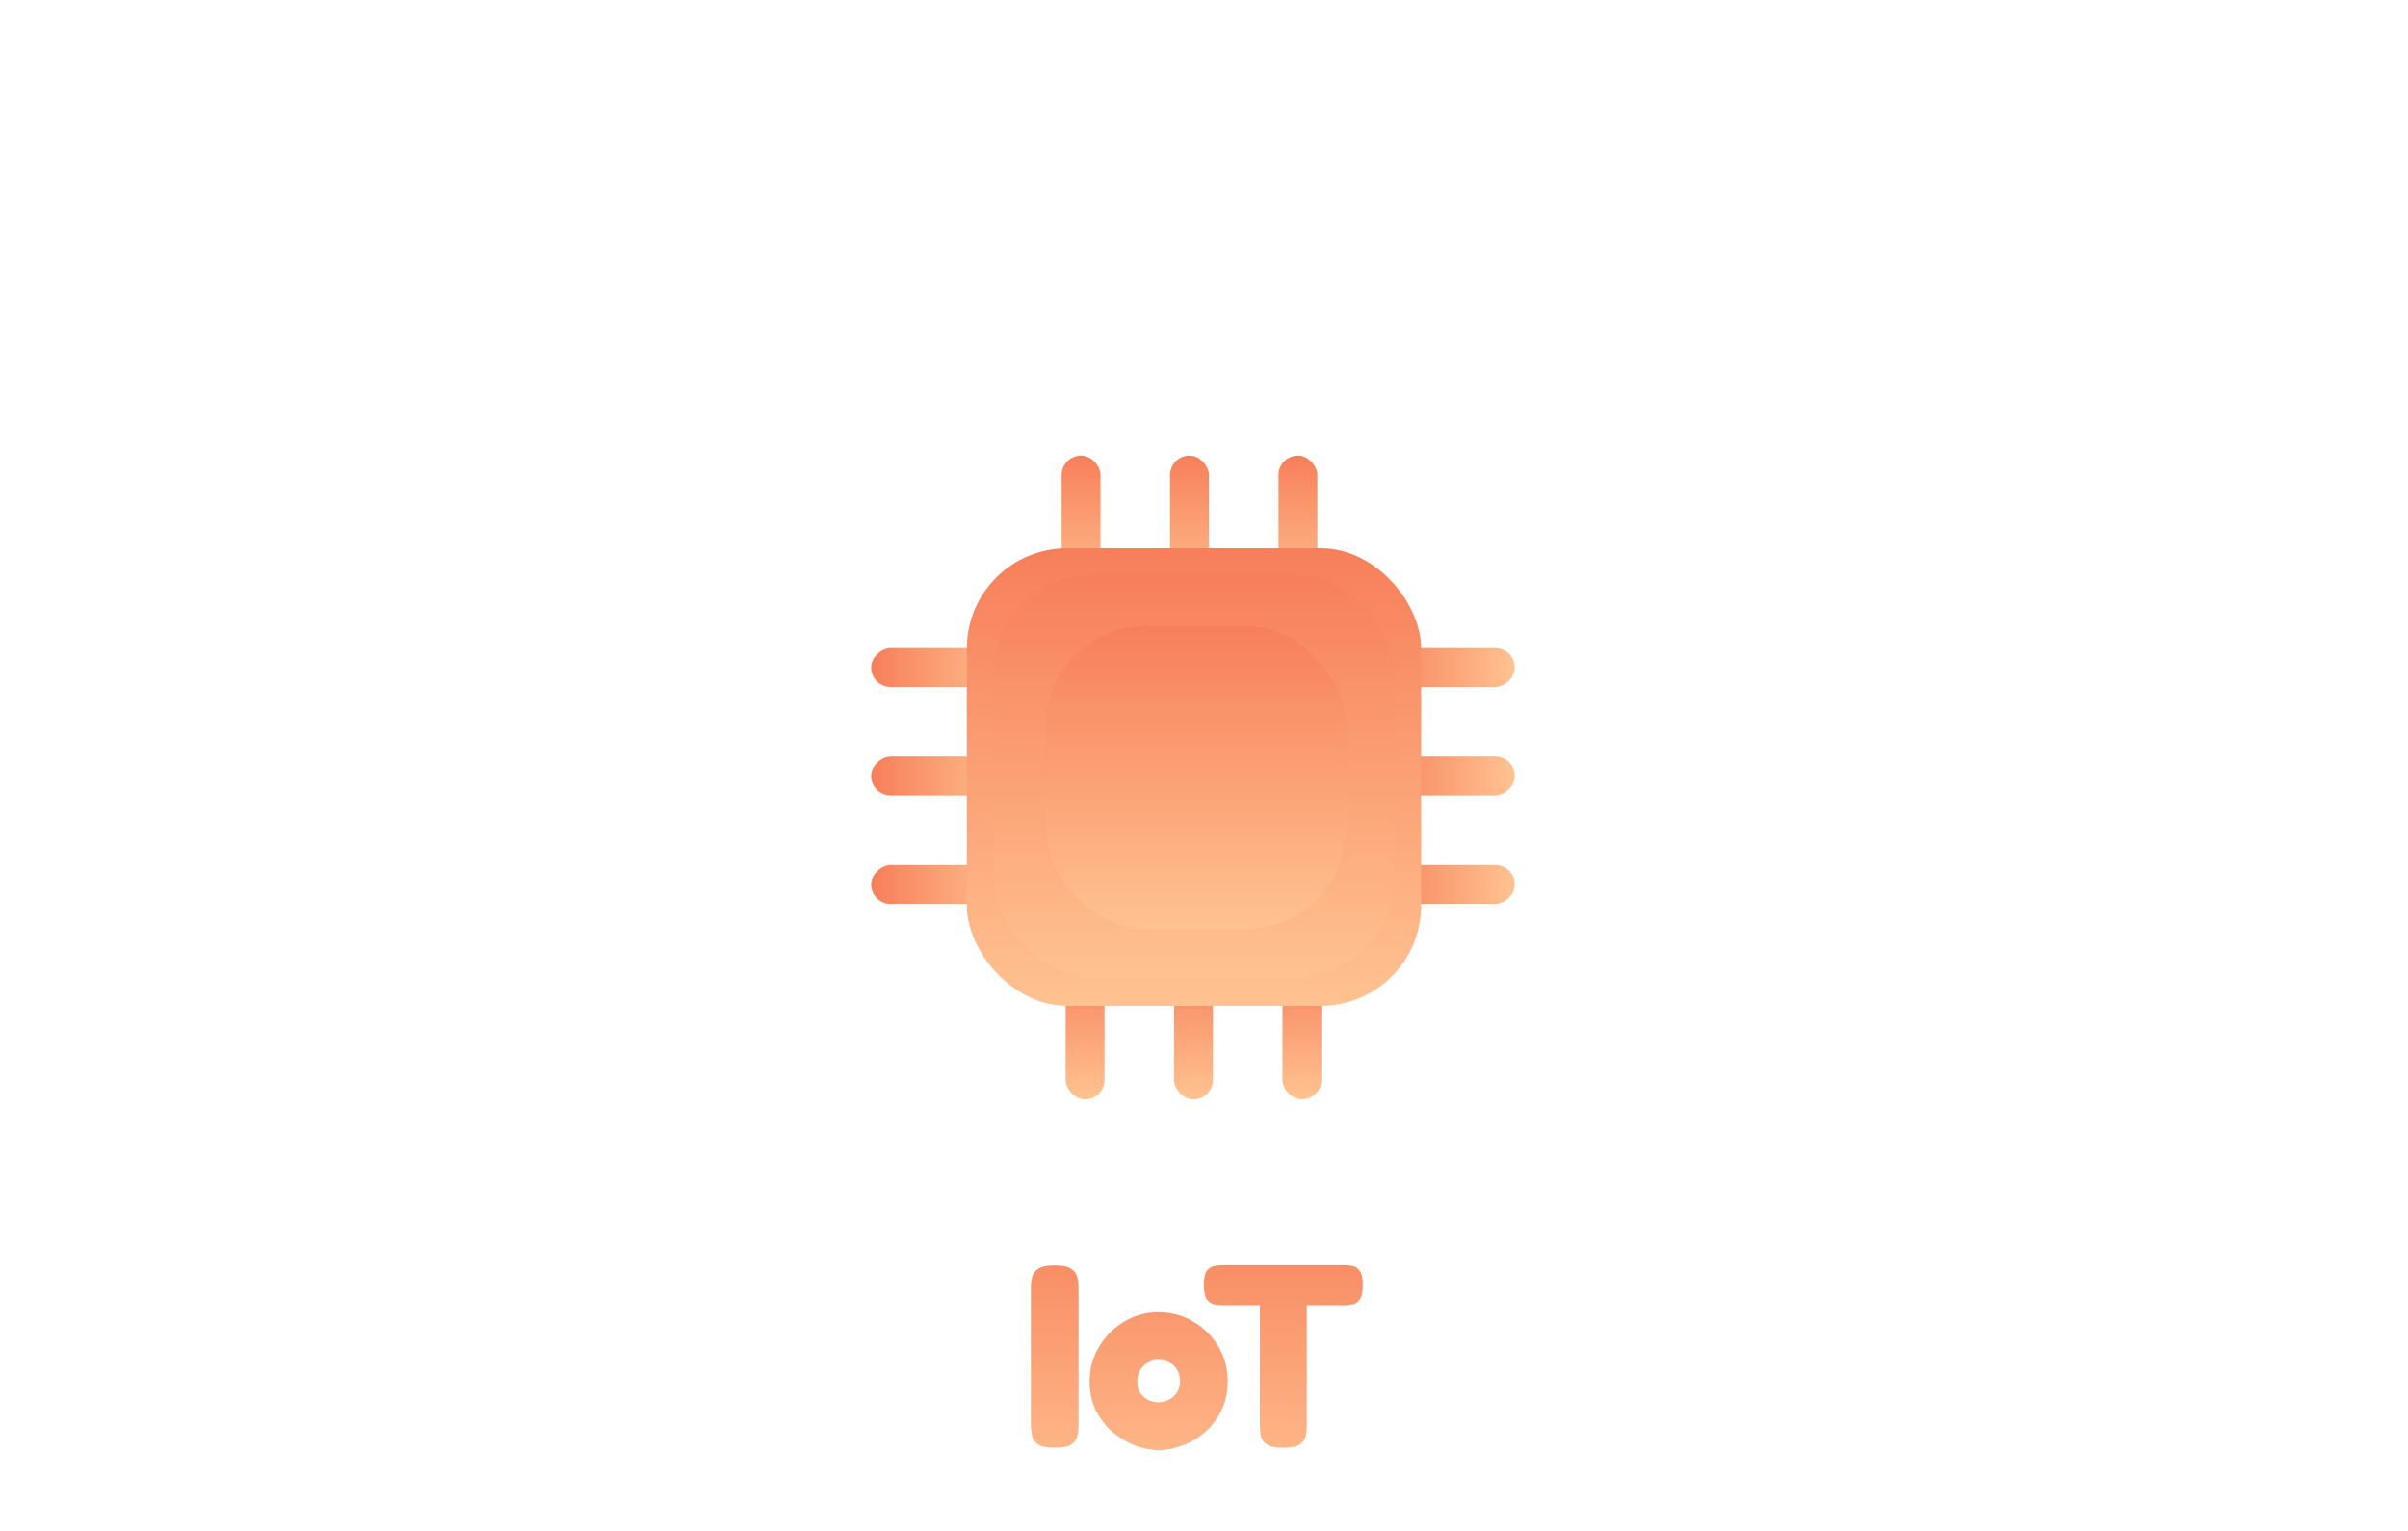 <svg width="299" height="190" viewBox="0 0 299 190" fill="none" xmlns="http://www.w3.org/2000/svg">
<g filter="url(#filter0_d_1271_4340)">
<path fill-rule="evenodd" clip-rule="evenodd" d="M217.418 67.255H233.773C267.116 67.255 294.145 94.285 294.145 127.628C294.145 160.971 267.116 188.001 233.773 188.001H61.742C28.399 188.001 1.369 160.971 1.369 127.628C1.369 94.285 28.399 67.255 61.742 67.255H82.328C83.673 30.311 113.399 0.783 149.873 0.783C186.347 0.783 216.074 30.311 217.418 67.255Z" fill="white"/>
<g filter="url(#filter1_d_1271_4340)">
<rect x="131.824" y="54.559" width="4.826" height="17.679" rx="2.413" fill="url(#paint0_linear_1271_4340)"/>
<rect x="145.286" y="54.559" width="4.826" height="17.679" rx="2.413" fill="url(#paint1_linear_1271_4340)"/>
<rect x="158.749" y="54.559" width="4.826" height="17.679" rx="2.413" fill="url(#paint2_linear_1271_4340)"/>
<rect x="132.322" y="116.799" width="4.826" height="17.679" rx="2.413" fill="url(#paint3_linear_1271_4340)"/>
<rect x="145.784" y="116.799" width="4.826" height="17.679" rx="2.413" fill="url(#paint4_linear_1271_4340)"/>
<rect x="159.247" y="116.799" width="4.826" height="17.679" rx="2.413" fill="url(#paint5_linear_1271_4340)"/>
<rect x="170.413" y="110.209" width="4.826" height="17.679" rx="2.413" transform="rotate(-90 170.413 110.209)" fill="url(#paint6_linear_1271_4340)"/>
<rect x="170.413" y="96.746" width="4.826" height="17.679" rx="2.413" transform="rotate(-90 170.413 96.746)" fill="url(#paint7_linear_1271_4340)"/>
<rect x="170.413" y="83.285" width="4.826" height="17.679" rx="2.413" transform="rotate(-90 170.413 83.285)" fill="url(#paint8_linear_1271_4340)"/>
<rect x="108.173" y="110.209" width="4.826" height="17.679" rx="2.413" transform="rotate(-90 108.173 110.209)" fill="url(#paint9_linear_1271_4340)"/>
<rect x="108.173" y="96.746" width="4.826" height="17.679" rx="2.413" transform="rotate(-90 108.173 96.746)" fill="url(#paint10_linear_1271_4340)"/>
<rect x="108.173" y="83.285" width="4.826" height="17.679" rx="2.413" transform="rotate(-90 108.173 83.285)" fill="url(#paint11_linear_1271_4340)"/>
<rect x="120.046" y="66.062" width="56.418" height="56.797" rx="12.448" fill="url(#paint12_linear_1271_4340)"/>
<rect x="123.359" y="69.246" width="49.792" height="50.126" rx="12.448" fill="url(#paint13_linear_1271_4340)"/>
<rect x="129.832" y="75.719" width="37.344" height="37.594" rx="12.448" fill="url(#paint14_linear_1271_4340)"/>
</g>
<g filter="url(#filter2_d_1271_4340)">
<path d="M229.019 24.46C237.071 16.734 247.994 11.984 260.038 11.984C272.081 11.984 283.004 16.734 291.056 24.46C292.55 25.883 294.907 25.837 296.331 24.355C297.755 22.872 297.708 20.503 296.226 19.08C286.843 10.059 274.088 4.516 260.038 4.516C245.987 4.516 233.232 10.059 223.837 19.068C222.355 20.503 222.309 22.861 223.732 24.355C225.156 25.848 227.525 25.895 229.007 24.46H229.019ZM260.038 30.656C266.666 30.656 272.711 33.119 277.332 37.191C278.885 38.557 281.242 38.405 282.607 36.865C283.973 35.324 283.821 32.955 282.28 31.59C276.352 26.362 268.557 23.188 260.038 23.188C251.518 23.188 243.723 26.362 237.806 31.59C236.254 32.955 236.114 35.313 237.479 36.865C238.845 38.417 241.202 38.557 242.754 37.191C247.364 33.119 253.409 30.656 260.049 30.656H260.038ZM267.506 49.328C267.506 47.347 266.719 45.448 265.319 44.047C263.918 42.646 262.018 41.859 260.038 41.859C258.057 41.859 256.157 42.646 254.756 44.047C253.356 45.448 252.569 47.347 252.569 49.328C252.569 51.309 253.356 53.209 254.756 54.609C256.157 56.01 258.057 56.797 260.038 56.797C262.018 56.797 263.918 56.01 265.319 54.609C266.719 53.209 267.506 51.309 267.506 49.328Z" fill="white"/>
</g>
<g filter="url(#filter3_d_1271_4340)">
<path fill-rule="evenodd" clip-rule="evenodd" d="M206.014 162.083C207.925 161.192 209.25 159.252 209.25 157.004C209.25 153.91 206.742 151.402 203.648 151.402C200.555 151.402 198.047 153.91 198.047 157.004C198.047 159.252 199.372 161.192 201.283 162.083V187.999H206.014V162.083Z" fill="white"/>
</g>
<g filter="url(#filter4_d_1271_4340)">
<path fill-rule="evenodd" clip-rule="evenodd" d="M65.85 162.083C67.761 161.192 69.086 159.252 69.086 157.004C69.086 153.91 66.578 151.402 63.484 151.402C60.391 151.402 57.883 153.91 57.883 157.004C57.883 159.252 59.208 161.192 61.119 162.083V187.999H65.85V162.083Z" fill="white"/>
</g>
<g filter="url(#filter5_d_1271_4340)">
<path fill-rule="evenodd" clip-rule="evenodd" d="M220.702 150.382C222.614 149.49 223.939 147.551 223.939 145.303C223.939 142.209 221.431 139.701 218.337 139.701C215.243 139.701 212.735 142.209 212.735 145.303C212.735 147.551 214.06 149.49 215.972 150.382V187.999H220.702V150.382Z" fill="white"/>
</g>
<g filter="url(#filter6_d_1271_4340)">
<path fill-rule="evenodd" clip-rule="evenodd" d="M80.538 150.382C82.45 149.49 83.775 147.551 83.775 145.303C83.775 142.209 81.266 139.701 78.173 139.701C75.079 139.701 72.571 142.209 72.571 145.303C72.571 147.551 73.896 149.49 75.808 150.382V187.999H80.538V150.382Z" fill="white"/>
</g>
<g filter="url(#filter7_d_1271_4340)">
<path fill-rule="evenodd" clip-rule="evenodd" d="M235.391 169.552C237.302 168.66 238.627 166.721 238.627 164.473C238.627 161.379 236.119 158.871 233.025 158.871C229.932 158.871 227.424 161.379 227.424 164.473C227.424 166.721 228.749 168.66 230.66 169.552L230.66 187.999H235.391V169.552Z" fill="white"/>
</g>
<g filter="url(#filter8_d_1271_4340)">
<path fill-rule="evenodd" clip-rule="evenodd" d="M95.227 169.552C97.138 168.66 98.463 166.721 98.463 164.473C98.463 161.379 95.955 158.871 92.861 158.871C89.768 158.871 87.26 161.379 87.26 164.473C87.26 166.721 88.585 168.66 90.496 169.552V187.999H95.227V169.552Z" fill="white"/>
</g>
<g filter="url(#filter9_d_1271_4340)">
<path d="M130.945 177.715C129.974 177.715 129.284 177.575 128.874 177.294C128.464 176.992 128.216 176.615 128.129 176.162C128.043 175.687 128 175.212 128 174.738V158.005C128 157.53 128.043 157.066 128.129 156.613C128.216 156.16 128.464 155.793 128.874 155.513C129.284 155.211 129.985 155.06 130.978 155.06C131.97 155.06 132.66 155.211 133.049 155.513C133.459 155.793 133.707 156.16 133.793 156.613C133.88 157.066 133.923 157.541 133.923 158.037V174.77C133.923 175.245 133.88 175.708 133.793 176.162C133.707 176.615 133.459 176.992 133.049 177.294C132.639 177.575 131.938 177.715 130.945 177.715ZM143.899 178.006C142.907 178.006 141.904 177.812 140.889 177.424C139.875 177.014 138.937 176.442 138.074 175.708C137.232 174.953 136.553 174.058 136.035 173.022C135.538 171.965 135.29 170.789 135.29 169.494C135.29 168.308 135.517 167.197 135.97 166.161C136.423 165.125 137.038 164.219 137.815 163.442C138.613 162.644 139.519 162.018 140.533 161.565C141.569 161.112 142.67 160.885 143.835 160.885C145.431 160.885 146.877 161.274 148.172 162.051C149.466 162.806 150.502 163.831 151.279 165.125C152.055 166.42 152.444 167.865 152.444 169.462C152.444 170.821 152.185 172.03 151.667 173.087C151.149 174.144 150.469 175.04 149.628 175.773C148.786 176.507 147.859 177.057 146.845 177.424C145.852 177.812 144.87 178.006 143.899 178.006ZM143.835 172.084C144.158 172.084 144.525 172.008 144.935 171.857C145.367 171.684 145.733 171.404 146.035 171.016C146.359 170.627 146.521 170.099 146.521 169.43C146.521 168.89 146.402 168.426 146.165 168.038C145.949 167.65 145.636 167.348 145.226 167.132C144.816 166.916 144.342 166.808 143.802 166.808C143.328 166.808 142.896 166.927 142.508 167.164C142.119 167.38 141.806 167.693 141.569 168.103C141.332 168.491 141.213 168.944 141.213 169.462C141.213 170.109 141.364 170.627 141.666 171.016C141.968 171.404 142.324 171.684 142.734 171.857C143.144 172.008 143.511 172.084 143.835 172.084ZM166.765 155.027C167.175 155.027 167.563 155.06 167.93 155.125C168.297 155.189 168.599 155.394 168.836 155.739C169.095 156.085 169.225 156.678 169.225 157.52C169.225 158.339 169.095 158.933 168.836 159.3C168.599 159.645 168.286 159.85 167.898 159.915C167.531 159.979 167.143 160.012 166.733 160.012H162.266V174.835C162.266 175.309 162.223 175.773 162.137 176.226C162.051 176.658 161.802 177.014 161.393 177.294C161.004 177.575 160.314 177.715 159.321 177.715C158.372 177.715 157.692 177.575 157.282 177.294C156.872 176.992 156.624 176.625 156.538 176.194C156.473 175.741 156.441 175.277 156.441 174.802V160.012H151.942C151.554 160.012 151.165 159.979 150.777 159.915C150.41 159.828 150.097 159.612 149.838 159.267C149.601 158.922 149.482 158.329 149.482 157.487C149.482 156.667 149.601 156.085 149.838 155.739C150.097 155.394 150.421 155.189 150.809 155.125C151.198 155.06 151.586 155.027 151.974 155.027H166.765Z" fill="url(#paint15_linear_1271_4340)"/>
</g>
</g>
<defs>
<filter id="filter0_d_1271_4340" x="0.373" y="0.783" width="297.992" height="189.208" filterUnits="userSpaceOnUse" color-interpolation-filters="sRGB">
<feFlood flood-opacity="0" result="BackgroundImageFix"/>
<feColorMatrix in="SourceAlpha" type="matrix" values="0 0 0 0 0 0 0 0 0 0 0 0 0 0 0 0 0 0 127 0" result="hardAlpha"/>
<feOffset dy="0.996"/>
<feGaussianBlur stdDeviation="0.498"/>
<feComposite in2="hardAlpha" operator="out"/>
<feColorMatrix type="matrix" values="0 0 0 0 0 0 0 0 0 0 0 0 0 0 0 0 0 0 0.25 0"/>
<feBlend mode="normal" in2="BackgroundImageFix" result="effect1_dropShadow_1271_4340"/>
<feBlend mode="normal" in="SourceGraphic" in2="effect1_dropShadow_1271_4340" result="shape"/>
</filter>
<filter id="filter1_d_1271_4340" x="107.177" y="54.559" width="81.911" height="81.912" filterUnits="userSpaceOnUse" color-interpolation-filters="sRGB">
<feFlood flood-opacity="0" result="BackgroundImageFix"/>
<feColorMatrix in="SourceAlpha" type="matrix" values="0 0 0 0 0 0 0 0 0 0 0 0 0 0 0 0 0 0 127 0" result="hardAlpha"/>
<feOffset dy="0.996"/>
<feGaussianBlur stdDeviation="0.498"/>
<feComposite in2="hardAlpha" operator="out"/>
<feColorMatrix type="matrix" values="0 0 0 0 0 0 0 0 0 0 0 0 0 0 0 0 0 0 0.25 0"/>
<feBlend mode="normal" in2="BackgroundImageFix" result="effect1_dropShadow_1271_4340"/>
<feBlend mode="normal" in="SourceGraphic" in2="effect1_dropShadow_1271_4340" result="shape"/>
</filter>
<filter id="filter2_d_1271_4340" x="221.698" y="4.516" width="76.666" height="54.273" filterUnits="userSpaceOnUse" color-interpolation-filters="sRGB">
<feFlood flood-opacity="0" result="BackgroundImageFix"/>
<feColorMatrix in="SourceAlpha" type="matrix" values="0 0 0 0 0 0 0 0 0 0 0 0 0 0 0 0 0 0 127 0" result="hardAlpha"/>
<feOffset dy="0.996"/>
<feGaussianBlur stdDeviation="0.498"/>
<feComposite in2="hardAlpha" operator="out"/>
<feColorMatrix type="matrix" values="0 0 0 0 0 0 0 0 0 0 0 0 0 0 0 0 0 0 0.25 0"/>
<feBlend mode="normal" in2="BackgroundImageFix" result="effect1_dropShadow_1271_4340"/>
<feBlend mode="normal" in="SourceGraphic" in2="effect1_dropShadow_1271_4340" result="shape"/>
</filter>
<filter id="filter3_d_1271_4340" x="197.051" y="150.407" width="13.195" height="38.589" filterUnits="userSpaceOnUse" color-interpolation-filters="sRGB">
<feFlood flood-opacity="0" result="BackgroundImageFix"/>
<feColorMatrix in="SourceAlpha" type="matrix" values="0 0 0 0 0 0 0 0 0 0 0 0 0 0 0 0 0 0 127 0" result="hardAlpha"/>
<feOffset/>
<feGaussianBlur stdDeviation="0.498"/>
<feComposite in2="hardAlpha" operator="out"/>
<feColorMatrix type="matrix" values="0 0 0 0 0 0 0 0 0 0 0 0 0 0 0 0 0 0 0.25 0"/>
<feBlend mode="normal" in2="BackgroundImageFix" result="effect1_dropShadow_1271_4340"/>
<feBlend mode="normal" in="SourceGraphic" in2="effect1_dropShadow_1271_4340" result="shape"/>
</filter>
<filter id="filter4_d_1271_4340" x="56.887" y="150.407" width="13.195" height="38.589" filterUnits="userSpaceOnUse" color-interpolation-filters="sRGB">
<feFlood flood-opacity="0" result="BackgroundImageFix"/>
<feColorMatrix in="SourceAlpha" type="matrix" values="0 0 0 0 0 0 0 0 0 0 0 0 0 0 0 0 0 0 127 0" result="hardAlpha"/>
<feOffset/>
<feGaussianBlur stdDeviation="0.498"/>
<feComposite in2="hardAlpha" operator="out"/>
<feColorMatrix type="matrix" values="0 0 0 0 0 0 0 0 0 0 0 0 0 0 0 0 0 0 0.25 0"/>
<feBlend mode="normal" in2="BackgroundImageFix" result="effect1_dropShadow_1271_4340"/>
<feBlend mode="normal" in="SourceGraphic" in2="effect1_dropShadow_1271_4340" result="shape"/>
</filter>
<filter id="filter5_d_1271_4340" x="211.74" y="138.705" width="13.195" height="50.291" filterUnits="userSpaceOnUse" color-interpolation-filters="sRGB">
<feFlood flood-opacity="0" result="BackgroundImageFix"/>
<feColorMatrix in="SourceAlpha" type="matrix" values="0 0 0 0 0 0 0 0 0 0 0 0 0 0 0 0 0 0 127 0" result="hardAlpha"/>
<feOffset/>
<feGaussianBlur stdDeviation="0.498"/>
<feComposite in2="hardAlpha" operator="out"/>
<feColorMatrix type="matrix" values="0 0 0 0 0 0 0 0 0 0 0 0 0 0 0 0 0 0 0.25 0"/>
<feBlend mode="normal" in2="BackgroundImageFix" result="effect1_dropShadow_1271_4340"/>
<feBlend mode="normal" in="SourceGraphic" in2="effect1_dropShadow_1271_4340" result="shape"/>
</filter>
<filter id="filter6_d_1271_4340" x="71.576" y="138.705" width="13.195" height="50.291" filterUnits="userSpaceOnUse" color-interpolation-filters="sRGB">
<feFlood flood-opacity="0" result="BackgroundImageFix"/>
<feColorMatrix in="SourceAlpha" type="matrix" values="0 0 0 0 0 0 0 0 0 0 0 0 0 0 0 0 0 0 127 0" result="hardAlpha"/>
<feOffset/>
<feGaussianBlur stdDeviation="0.498"/>
<feComposite in2="hardAlpha" operator="out"/>
<feColorMatrix type="matrix" values="0 0 0 0 0 0 0 0 0 0 0 0 0 0 0 0 0 0 0.25 0"/>
<feBlend mode="normal" in2="BackgroundImageFix" result="effect1_dropShadow_1271_4340"/>
<feBlend mode="normal" in="SourceGraphic" in2="effect1_dropShadow_1271_4340" result="shape"/>
</filter>
<filter id="filter7_d_1271_4340" x="226.428" y="157.875" width="13.195" height="31.121" filterUnits="userSpaceOnUse" color-interpolation-filters="sRGB">
<feFlood flood-opacity="0" result="BackgroundImageFix"/>
<feColorMatrix in="SourceAlpha" type="matrix" values="0 0 0 0 0 0 0 0 0 0 0 0 0 0 0 0 0 0 127 0" result="hardAlpha"/>
<feOffset/>
<feGaussianBlur stdDeviation="0.498"/>
<feComposite in2="hardAlpha" operator="out"/>
<feColorMatrix type="matrix" values="0 0 0 0 0 0 0 0 0 0 0 0 0 0 0 0 0 0 0.25 0"/>
<feBlend mode="normal" in2="BackgroundImageFix" result="effect1_dropShadow_1271_4340"/>
<feBlend mode="normal" in="SourceGraphic" in2="effect1_dropShadow_1271_4340" result="shape"/>
</filter>
<filter id="filter8_d_1271_4340" x="86.264" y="157.875" width="13.195" height="31.121" filterUnits="userSpaceOnUse" color-interpolation-filters="sRGB">
<feFlood flood-opacity="0" result="BackgroundImageFix"/>
<feColorMatrix in="SourceAlpha" type="matrix" values="0 0 0 0 0 0 0 0 0 0 0 0 0 0 0 0 0 0 127 0" result="hardAlpha"/>
<feOffset/>
<feGaussianBlur stdDeviation="0.498"/>
<feComposite in2="hardAlpha" operator="out"/>
<feColorMatrix type="matrix" values="0 0 0 0 0 0 0 0 0 0 0 0 0 0 0 0 0 0 0.25 0"/>
<feBlend mode="normal" in2="BackgroundImageFix" result="effect1_dropShadow_1271_4340"/>
<feBlend mode="normal" in="SourceGraphic" in2="effect1_dropShadow_1271_4340" result="shape"/>
</filter>
<filter id="filter9_d_1271_4340" x="127.004" y="155.027" width="43.216" height="24.97" filterUnits="userSpaceOnUse" color-interpolation-filters="sRGB">
<feFlood flood-opacity="0" result="BackgroundImageFix"/>
<feColorMatrix in="SourceAlpha" type="matrix" values="0 0 0 0 0 0 0 0 0 0 0 0 0 0 0 0 0 0 127 0" result="hardAlpha"/>
<feOffset dy="0.996"/>
<feGaussianBlur stdDeviation="0.498"/>
<feComposite in2="hardAlpha" operator="out"/>
<feColorMatrix type="matrix" values="0 0 0 0 0 0 0 0 0 0 0 0 0 0 0 0 0 0 0.25 0"/>
<feBlend mode="normal" in2="BackgroundImageFix" result="effect1_dropShadow_1271_4340"/>
<feBlend mode="normal" in="SourceGraphic" in2="effect1_dropShadow_1271_4340" result="shape"/>
</filter>
<linearGradient id="paint0_linear_1271_4340" x1="134.237" y1="54.559" x2="134.237" y2="72.237" gradientUnits="userSpaceOnUse">
<stop stop-color="#F77F5A"/>
<stop offset="1" stop-color="#FFC291"/>
</linearGradient>
<linearGradient id="paint1_linear_1271_4340" x1="147.699" y1="54.559" x2="147.699" y2="72.237" gradientUnits="userSpaceOnUse">
<stop stop-color="#F77F5A"/>
<stop offset="1" stop-color="#FFC291"/>
</linearGradient>
<linearGradient id="paint2_linear_1271_4340" x1="161.162" y1="54.559" x2="161.162" y2="72.237" gradientUnits="userSpaceOnUse">
<stop stop-color="#F77F5A"/>
<stop offset="1" stop-color="#FFC291"/>
</linearGradient>
<linearGradient id="paint3_linear_1271_4340" x1="134.735" y1="116.799" x2="134.735" y2="134.478" gradientUnits="userSpaceOnUse">
<stop stop-color="#F77F5A"/>
<stop offset="1" stop-color="#FFC291"/>
</linearGradient>
<linearGradient id="paint4_linear_1271_4340" x1="148.197" y1="116.799" x2="148.197" y2="134.478" gradientUnits="userSpaceOnUse">
<stop stop-color="#F77F5A"/>
<stop offset="1" stop-color="#FFC291"/>
</linearGradient>
<linearGradient id="paint5_linear_1271_4340" x1="161.66" y1="116.799" x2="161.66" y2="134.478" gradientUnits="userSpaceOnUse">
<stop stop-color="#F77F5A"/>
<stop offset="1" stop-color="#FFC291"/>
</linearGradient>
<linearGradient id="paint6_linear_1271_4340" x1="172.826" y1="110.209" x2="172.826" y2="127.888" gradientUnits="userSpaceOnUse">
<stop stop-color="#F77F5A"/>
<stop offset="1" stop-color="#FFC291"/>
</linearGradient>
<linearGradient id="paint7_linear_1271_4340" x1="172.826" y1="96.746" x2="172.826" y2="114.425" gradientUnits="userSpaceOnUse">
<stop stop-color="#F77F5A"/>
<stop offset="1" stop-color="#FFC291"/>
</linearGradient>
<linearGradient id="paint8_linear_1271_4340" x1="172.826" y1="83.285" x2="172.826" y2="100.964" gradientUnits="userSpaceOnUse">
<stop stop-color="#F77F5A"/>
<stop offset="1" stop-color="#FFC291"/>
</linearGradient>
<linearGradient id="paint9_linear_1271_4340" x1="110.586" y1="110.209" x2="110.586" y2="127.888" gradientUnits="userSpaceOnUse">
<stop stop-color="#F77F5A"/>
<stop offset="1" stop-color="#FFC291"/>
</linearGradient>
<linearGradient id="paint10_linear_1271_4340" x1="110.586" y1="96.746" x2="110.586" y2="114.425" gradientUnits="userSpaceOnUse">
<stop stop-color="#F77F5A"/>
<stop offset="1" stop-color="#FFC291"/>
</linearGradient>
<linearGradient id="paint11_linear_1271_4340" x1="110.586" y1="83.285" x2="110.586" y2="100.964" gradientUnits="userSpaceOnUse">
<stop stop-color="#F77F5A"/>
<stop offset="1" stop-color="#FFC291"/>
</linearGradient>
<linearGradient id="paint12_linear_1271_4340" x1="148.255" y1="66.062" x2="148.255" y2="122.859" gradientUnits="userSpaceOnUse">
<stop stop-color="#F77F5A"/>
<stop offset="1" stop-color="#FFC291"/>
</linearGradient>
<linearGradient id="paint13_linear_1271_4340" x1="148.255" y1="69.246" x2="148.255" y2="119.372" gradientUnits="userSpaceOnUse">
<stop stop-color="#F77F5A"/>
<stop offset="1" stop-color="#FFC291"/>
</linearGradient>
<linearGradient id="paint14_linear_1271_4340" x1="148.504" y1="75.719" x2="148.504" y2="113.313" gradientUnits="userSpaceOnUse">
<stop stop-color="#F77F5A"/>
<stop offset="1" stop-color="#FFC291"/>
</linearGradient>
<linearGradient id="paint15_linear_1271_4340" x1="148.594" y1="146.424" x2="148.594" y2="185.424" gradientUnits="userSpaceOnUse">
<stop stop-color="#F77F5A"/>
<stop offset="1" stop-color="#FFC291"/>
</linearGradient>
</defs>
</svg>
